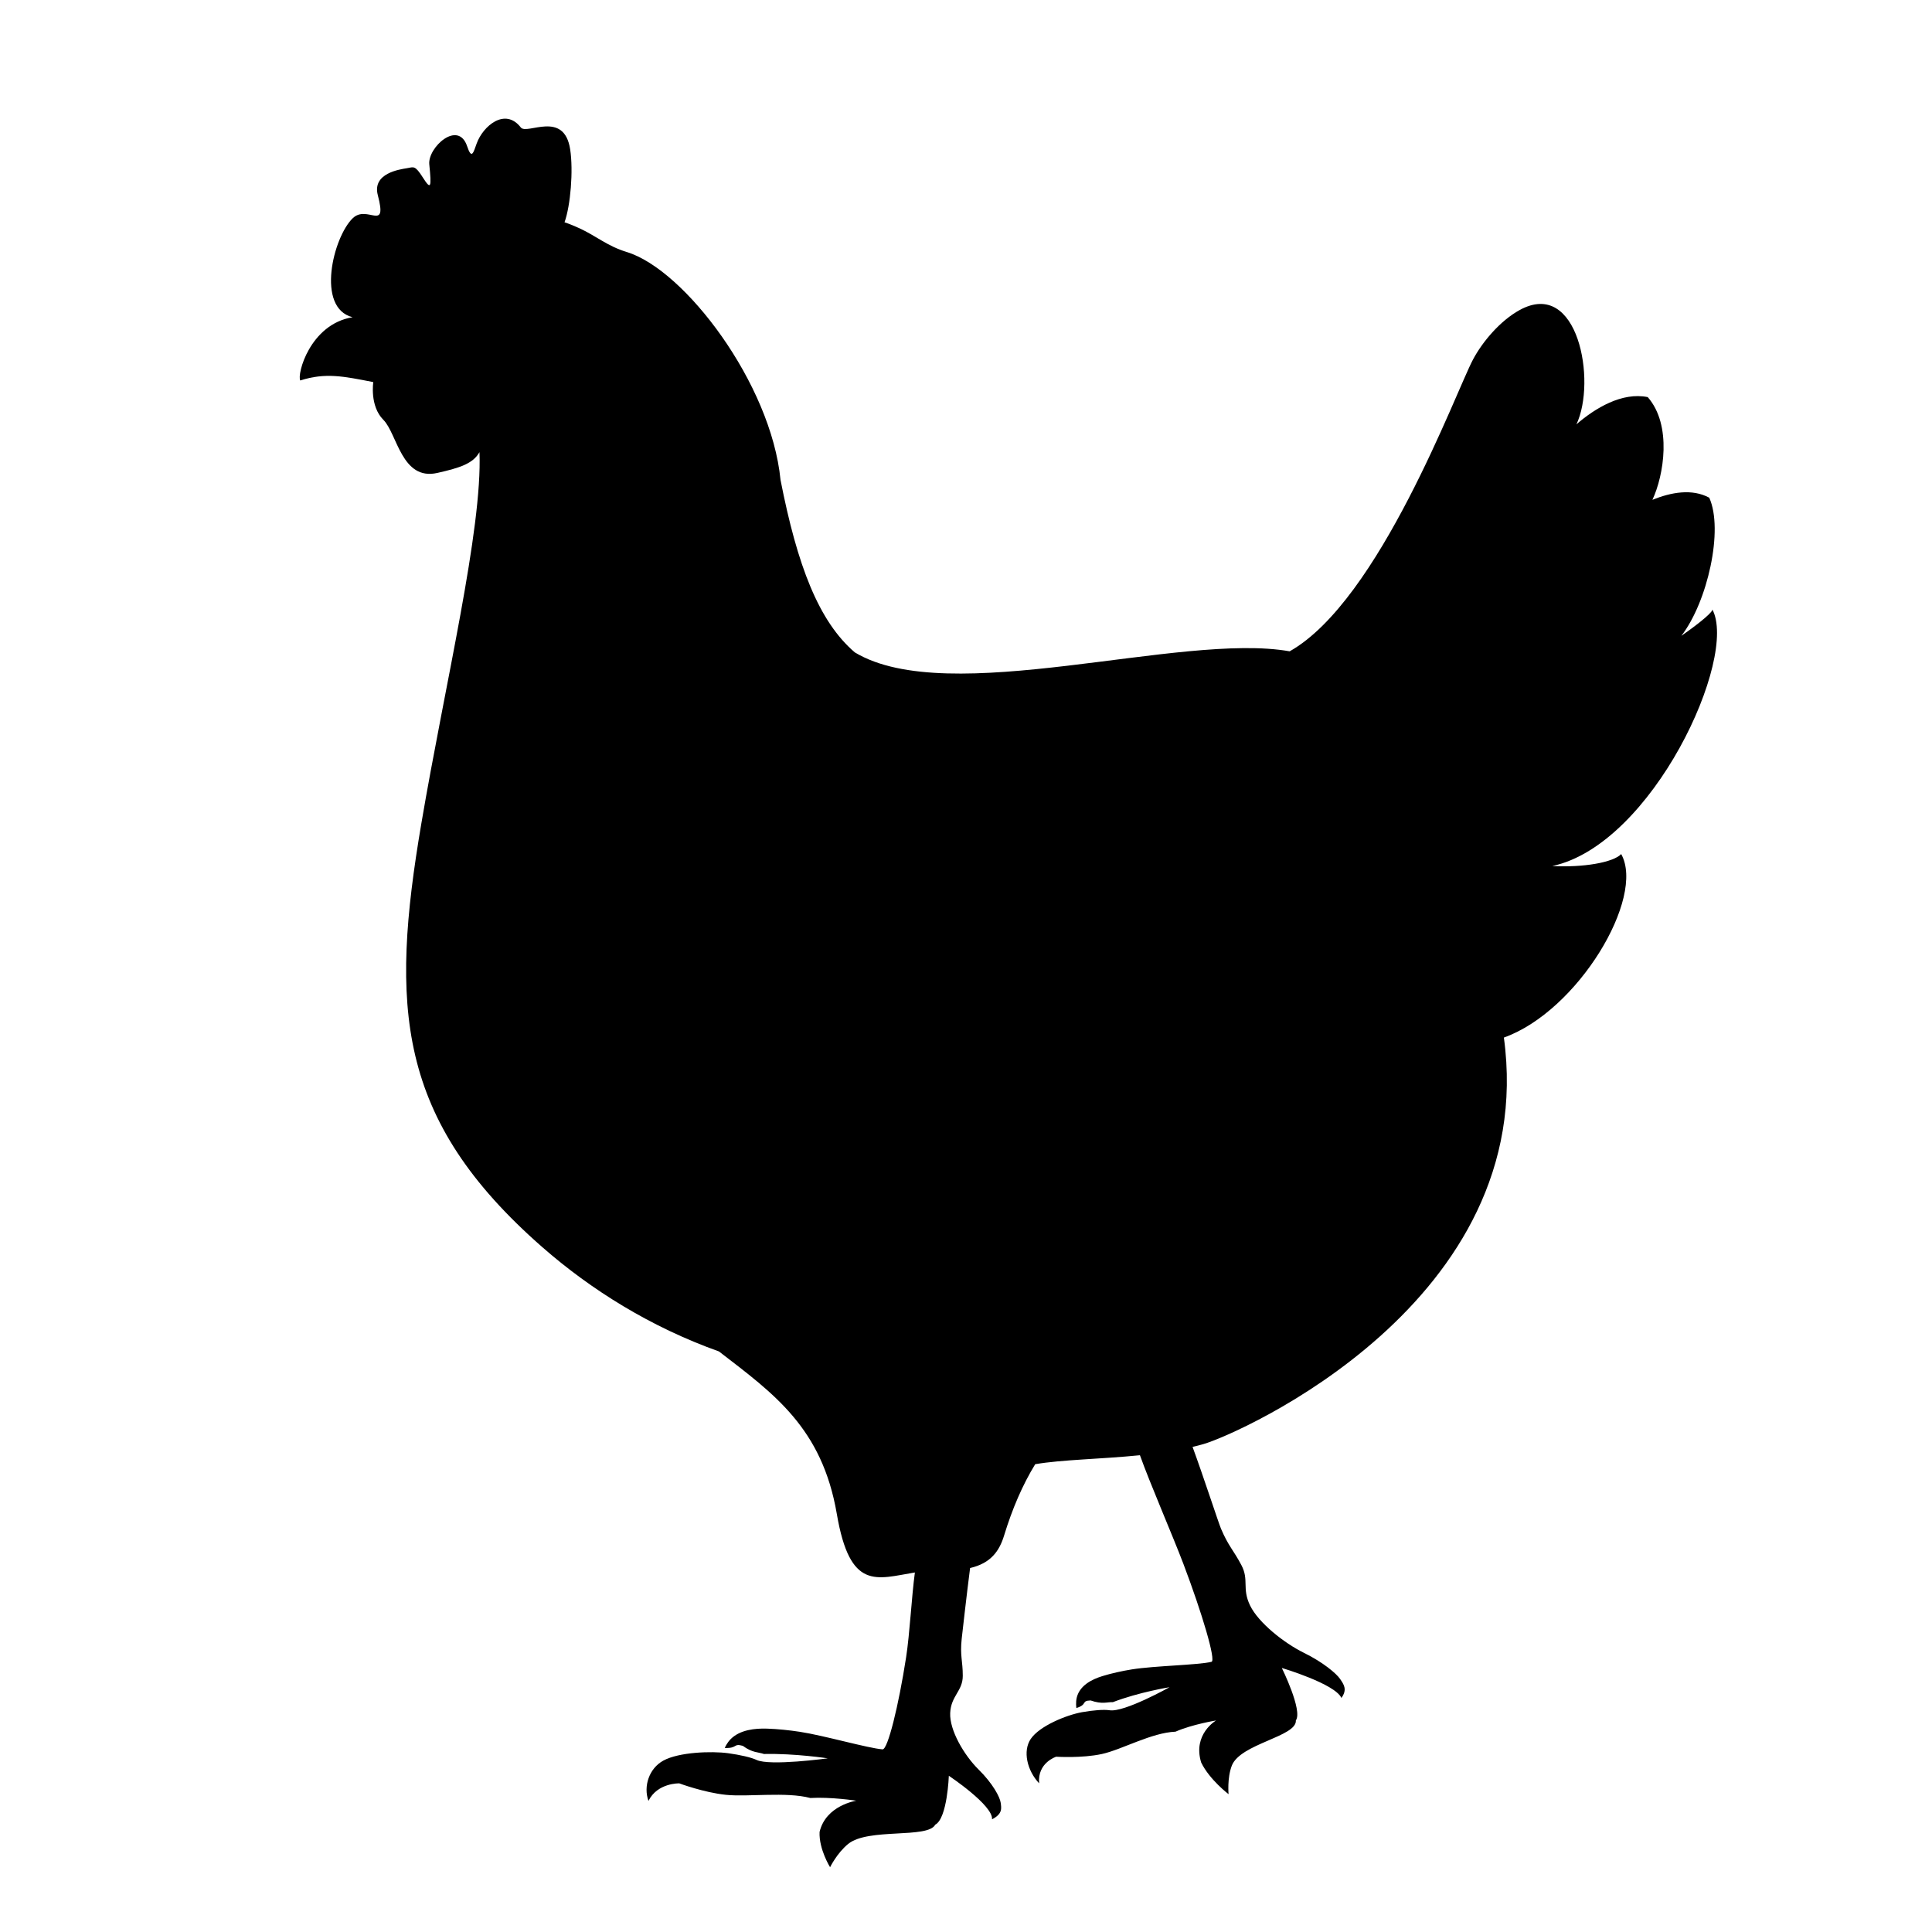 <svg class="svg-icon" style="width: 1em; height: 1em;vertical-align: middle;fill: currentColor;overflow: hidden;" viewBox="0 0 1024 1024" version="1.1" xmlns="http://www.w3.org/2000/svg"><path d="M484.908 833.439c-1.745 12.893-2.692 32.285-4.656 44.985-3.919 25.32-9.706 48.997-12.483 48.772-7.786-0.625-30.94-7.328-43.856-9.307-5.436-0.833-11.742-1.493-17.252-1.675-6.502-0.225-14.352 0.613-19.259 5.42-2.228 2.191-3.274 4.835-3.274 4.835 7.03 0.237 4.372-2.597 9.571-1.139 5.049 3.742 8.22 3.272 11.202 4.321 16.43-0.362 33.831 2.303 33.831 2.303s-30.752 4.207-37.796 0.827c-2.706-1.3-8.636-2.667-15.014-3.541-8.81-1.2-26.062-0.611-34.344 3.915-7.537 4.12-10.673 13.617-7.882 21.355 4.743-9.632 16.333-9.291 16.333-9.291s13.013 4.86 24.722 6.075c11.702 1.218 31.917-1.722 44.737 1.68 10.903-0.636 24.381 1.43 24.381 1.43s-16.167 2.41-19.475 16.571c-0.402 9.151 5.563 18.692 5.563 18.692s3.657-7.497 9.591-12.343c10.575-8.627 42.189-2.682 46.146-10.2 6.416-3.325 7.21-25.93 7.21-25.93s23.552 15.683 22.896 23.07c5.662-2.881 4.973-5.858 4.582-8.793-0.399-2.936-4.123-10.123-11.732-17.61-7.605-7.507-15.441-20.783-15.031-29.92 0.392-9.14 6.68-11.634 6.669-19.691 0.013-8.051-1.54-10.585-0.57-19.655 0.338-3.065 2.608-23.179 4.449-37.511 11.107-2.563 15.548-9.122 18.038-17.279 4.306-14.089 9.751-26.787 16.477-37.755 14.287-2.445 34.825-2.674 55.505-4.754 5.164 14.539 17.532 43.063 23.006 57.512 9.932 26.212 17.408 51.371 14.924 51.983-6.952 1.733-30.193 2.084-42.226 4.022-5.07 0.817-10.787 2.064-15.575 3.543-5.653 1.742-11.902 4.933-13.561 11.164-0.751 2.833-0.251 5.768-0.251 5.768 6.111-1.889 2.359-3.881 7.549-4.014 6.263 2.181 8.72 0.758 11.806 0.896 13.804-5.306 30.023-7.919 30.023-7.919s-23.987 13.431-31.761 12.216c-2.976-0.469-8.751-0.038-14.636 1.024-8.135 1.463-22.517 7.253-27.202 14.217-4.262 6.348-1.959 16.676 4.476 23.489-1.007-10.953 9.035-14.106 9.035-14.106s13.64 0.882 24.245-1.441c10.61-2.323 26.285-11.326 38.987-11.827 8.951-3.916 21.509-5.939 21.509-5.939s-12.504 7.258-7.896 22.262c4.444 9.161 14.525 16.796 14.525 16.796s-0.814-8.509 1.707-15.091c4.487-11.719 34.524-15.369 33.956-23.993 3.724-5.226-7.444-27.811-7.444-27.811s28.277 8.411 31.587 15.902c3.316-4.553 1.169-7.286-0.703-10.067-1.881-2.787-8.813-8.766-19.223-13.881-10.412-5.127-24.037-15.887-28.478-25.047-4.452-9.162-0.415-13.516-4.638-21.475-4.212-7.967-6.862-10.005-10.786-19.258-1.374-3.248-9.386-27.928-15.065-43.333 1.976-0.466 3.921-0.967 5.835-1.517 18.338-5.254 178.237-75.383 159.17-215.441 39.32-14.049 75.13-74.18 62.174-97.262-4.235 4.484-20.151 7.201-36.502 6.344 53.16-11.384 98.735-110.676 84.74-136.157 1.054 0.833-5.567 6.633-16.344 14.142 13.883-17.979 22.482-56.295 14.774-73.219-9.157-4.913-20.229-2.859-30.113 1.126 6.02-12.808 10.535-39.542-2.476-54.431-13.629-2.798-27.894 5.856-37.788 14.409 10.731-22.706 0.943-77.643-30.143-60.539-10.195 5.607-19.605 16.649-24.673 26.182-9.108 17.125-49.588 127.872-97.186 154.683-57.769-10.311-180.584 30.612-230.481 0.565-19.124-16.368-30.483-45.973-39.372-91.397-5.016-51.098-50.817-111.45-81.459-120.794-10.339-3.152-16.172-8.469-25.058-12.574-2.544-1.174-5.219-2.275-7.967-3.203 3.215-8.945 4.698-27.375 3.001-38.575-3.203-21.128-22.981-7.573-26.17-11.674-8.37-10.781-20.075-0.723-23.394 8.48-1.725 4.789-2.635 8.751-5.045 1.513-4.743-14.259-20.96 0.661-20.079 9.54 1.226 12.265 0.937 13.822-3.345 7.079-4.282-6.744-4.863-5.633-8.537-5.018-3.674 0.613-18.46 2.616-15.4 14.262 5.259 20.013-5.565 4.798-13.284 12.239-10.381 10.01-19.63 47.572-0.084 52.476-22.703 3.706-29.619 30.532-27.719 33.521 13.341-4.27 22.911-2.231 38.693 0.867 0 0-1.999 12.652 5.349 20.008 7.346 7.357 9.634 32.42 28.612 28.131 12.084-2.729 18.938-4.986 22.323-11.013 1.605 40.984-18.274 122.89-30.824 196.866-16.43 96.846-13.459 156.557 64.133 224.506 25.859 22.646 57.486 42.39 93.603 55.264 29.102 22.416 54.657 40.426 62.497 86.213C450.522 843.253 464.426 836.813 484.908 833.439L484.908 833.439z"  /><path d="M630.77 767.188c3.662 25.157 12.373 48.264 18.283 63.027 4.447 11.107 25.719 72.087 22.508 73.614-7.248 5.285-15.702 11.376-22.97 16.662 1.907-4.631 3.211-11.014 6.916-14.7-9.988-2.674-25.987-2.33-65.435 9.133 9.228-7.323 33.766-9.064 47.937-21.129-3.37-3.575-7.473-3.482-19.752-4.536 7.876-0.865 18.586-2.141 27.075-1.919 12.587 0.336-0.518-28.511-14.504-62.531-4.378-10.654-13.918-35.913-25.138-53.665C614.191 770.25 622.692 769.024 630.77 767.188L630.77 767.188z"  /><path d="M512.011 831.513c-8.385 21.412-9.05 40.773-10.887 54.694-1.418 10.807-12.343 69.15-16.322 69.482-9.938 2.31-21.487 4.96-31.44 7.269 4.313-3.374 8.94-8.416 14.541-10.438-8.474-5.293-24.469-9.815-69.482-11.944 12.961-3.454 38.136 2.456 58.472-3.544-1.464-4.062-5.57-5.219-17.16-9.817 8.249 1.631 19.503 3.776 27.778 6.525 12.274 4.078 14.434-24.432 18.433-57.632 1.182-9.84 2.933-26.505 1.34-43.042 4.033-0.588 8.297-0.986 12.815-0.85C504.693 832.355 508.631 832.091 512.011 831.513L512.011 831.513z"  /><path d="M646.753 361.324c30.48 3.958 63.239 8.006 81.728-2.185 37.212-20.51 69.737-92.031 97.794-124.98 1.805-2.121 4.236-4.69 7.137-7.36 2.146-15.189-3.617-39.814-12.499-47.414-9.275 1.11-18.618 10.894-25.98 21.184-21.253 40.752-64.132 133.259-108.279 145.258 9.955 2.199 17.732 6.111 22.509 12.485-20.159-20.43-168.99 9.451-185.087 13.45-22.596 5.607-74.25 11.69-96.013-20.49-5.611-9.391-8.237-19.403-11.41-29.165-14.84-45.646-27.922-157.621-89.787-177.305-11.119-3.536-7.186-3.998-16.796-10.568-8.984-6.138-23.494-11.471-41.455-9.481-12.533 4.284-23.626 4.912-35.659 11.204-6.966 4.218-8.427 10.155-12.406 14.723-2.777 5.15-11.239 10.342-14.417 12.56 14.237 6.68 19.707 26.67 9.037 33.471-0.24 0.151-0.516 0.301-0.832 0.433-7.776 5.298-9.556 13.654-5.725 21.074 6.617 12.818 6.839 10.157 10.473 15.36 8.572 12.261 24.313 9.386 30.647-1.34 6.336-16.002-6.801-14.648-7.412-23.848-1.403-20.976 35.94 2.105 36.73 17.911-7.557-12.362-22.561-20.476-22.952-15.186 1.289 6.447 1.186 13.323 0.463 19.948-0.283 2.595-0.775 4.791-1.52 6.666 10.66 28.161-9.147 115.195-19.132 196.93-10.816 88.619-7.177 139.972 55.714 206.27 24.395 25.714 52.868 49.791 77.811 66.227-20.188-16.351-41.151-36.671-58.461-70.987 39.53 47.68 89.792 67.119 123.293 108.14 13.108 16.053 18.938 38.075 30.209 63.043 6.154 13.639 28.801 3.269 38.863 4.809 10.063 1.54 24.91 2.011 24.735-18.651-0.224-25.999 35.878-48.238 67.969-57.184-18.798 6.452-33.513 18.832-44.839 35.786 18.965-14.726 41.93-18.991 73.101-21.528 30.15-2.457 174.6-75.693 172.43-200.53-11.507 4.03-23.294 4.114-34.248-1.873 63.662 1.204 88.813-79.559 88.813-79.559-8.105 1.493-27.905-1.874-36.252-8.575-8.118 0.391-16.354-1.406-24.532-5.945 67.586 14.281 97.316-83.901 105.508-102.104-56.078 31.519-78.469 29.735-92.475 24.844 24.054-2.172 57.631-20.139 80.069-34.775 14.57-18.372 15.855-55.153 11.217-64.769-19.19-6.961-64.791 21.814-106.152 61.757 23.397-31.833 42.868-47.633 66.203-62.75 4.128-2.675 10.401-6.68 17.535-9.936-0.536-16.14 1.601-32.013-5.586-39.891-43.927 3.647-72.799 130.819-140.974 144.661C715.64 373.215 671.139 376.378 646.753 361.324L646.753 361.324z"  /><path d="M235.913 434.662c-10.816 88.619-7.177 139.972 55.714 206.27 24.395 25.714 52.868 49.791 77.811 66.227-20.188-16.351-41.151-36.671-58.461-70.987-20.44-21.088-57.762-50.106-66.357-93.883-14.105-71.821 5.182-125.19 15.173-195.129C247.483 383.64 244.355 400.966 235.913 434.662L235.913 434.662z"  /><path d="M589.312 359.589c-31.722 4.965-58.867 10.591-65.235 12.174-22.596 5.607-74.25 11.69-96.013-20.49-5.611-9.391-8.237-19.403-11.41-29.165-9.78-30.081-18.795-88.957-41.51-131.252 31.825 72.535 17.15 178.787 83.365 193.645 70.082 15.728 96.919-18.727 166.28-14.708C619.561 365.248 608.889 361.874 589.312 359.589L589.312 359.589zM326.181 144.583c-10.263-3.335-6.704-3.919-16.108-10.348-7.151-4.886-17.805-9.256-30.919-9.831 9.87 2.912 20.336 7.293 26.47 13.693 14.06 14.671 24.603 22.302 24.603 22.302L326.181 144.583 326.181 144.583z"  /><path d="M721.293 362.193c2.579-0.833 4.989-1.841 7.19-3.053 37.212-20.51 69.737-92.031 97.794-124.98 1.805-2.121 4.236-4.69 7.137-7.36 1.826-12.916-2.077-32.637-8.744-42.932C806.332 253.65 756.176 333.235 721.293 362.193L721.293 362.193zM499.257 812.056c1.508-0.092 2.885-0.075 4.085 0.107 10.063 1.54 24.91 2.011 24.735-18.651-0.224-25.999 35.878-48.238 67.969-57.184-18.798 6.452-33.513 18.832-44.839 35.786 18.965-14.726 41.93-18.991 73.101-21.528 30.15-2.457 174.6-75.693 172.43-200.53-11.507 4.03-23.294 4.114-34.248-1.873 43.904 0.83 69.484-37.324 81.138-61.088-57.777 60.773-115.282 55.819-180.457 20.963-35.265-18.859-54.041-39.281-95.117-78.613 6.411 13.141 10.316 19.958 25.622 36.547 9.805 10.626 18.835 19.219 31.006 29.909 44.055 45.223 94.227 69.684 128.47 77.919-7.621 18.169-53.552 69.297-147.917 75.439-19.88-1.73-71.271-24.937-95.289-77.749 4.683 32.277 32.192 62.608 54.424 76.058-96.375 30.136-182.886-61.332-205.439-109.274 18.346 123.428 158.592 162.709 265.943 153.736-11.33-5.082-19.723-11.928-25.775-20.532 23.429 3.52 79.08 8.213 120.67-16.433-16.034 42.799-77.834 80.357-118.912 95.06 3.515-5.576 19.911-20.246 23.428-36.09-11.124 11.737-42.756 10.274-69.703 24.942-26.948 14.668-43.331 28.856-45.107 52.223C508.788 800.215 504.205 807.046 499.257 812.056L499.257 812.056zM815.052 460.047c-8.118 0.391-16.354-1.406-24.532-5.945 55.739 11.779 85.718-52.932 99.113-86.196-31.746 46.222-77.806 91.193-145.85 74.152C754.297 460.386 787.859 465.005 815.052 460.047L815.052 460.047zM819.774 373.551c21.441-6.289 46.123-19.925 63.849-31.485 10.811-13.632 14.304-37.393 13.494-52.68-14.457 40.253-85.951 37.962-110.568 72.868 6.735-2.933 41-22.885 68.241-21.419C853.066 345.297 824.446 370.533 819.774 373.551L819.774 373.551zM811.363 311.681c14.319-15.055 28.084-25.37 43.528-35.378 4.128-2.675 10.401-6.68 17.535-9.936-0.489-14.745 1.244-29.259-3.933-37.666C847.91 253.129 827.276 284.309 811.363 311.681L811.363 311.681z"  /><path d="M214.359 197.12c-7.798 5.295-9.579 13.669-5.744 21.1 6.617 12.818 6.839 10.157 10.473 15.36 8.572 12.261 24.313 9.386 30.647-1.34 6.336-16.002-6.801-14.648-7.412-23.848-1.21-18.064 26.329-3.445 34.495 11.056-0.7-2.338-1.773-5.697-3.263-9.721-2.956-7.998-12.417-12.881-10.939-17.915 1.482-5.036 9.761-23.1 15.672-23.987 5.909-0.888 11.229 0.002 10.638-3.253-0.589-3.259 0.591-1.483-8.865-5.927-9.463-4.44-11.828-8.3-22.17-10.958-13.682-3.515-38.815 3.721-41.297 24.78 5.61 8.556 5.951 19.546-1.422 24.245C214.94 196.861 214.663 196.991 214.359 197.12L214.359 197.12z"  /><path d="M172.403 186.968c8.569-1.027 20.214-4.629 30.52 0.576-13.363 0.41-19.762-0.777-32.135 4.907 10.699-1.152 24.76 0.372 35.569 2.308 8.966-8.103 5.602-18.918-0.703-24.655C196.049 168.796 172.77 178.789 172.403 186.968L172.403 186.968z"  /><path d="M340.03 467.828c-0.909 64.861 41.764 126.525 89.927 160.738 41.394 29.4 89.79 43.811 121.623 35.189 13.245-3.588 14.742-4.495 28.498-3.243 43.838 4.006 126.97-17.307 147.006-36.853 42.578-26.478 42.402-57.41 42.402-57.41-33.929-10.982-98.432-33.766-132.26-62.83-3.522-3.03-6.58-6.569-9.238-10.144-4.831-6.505-6.515-9.571-13.529-13.818-3.145-1.9-6.246-3.864-9.106-6.419-18.175-16.225-33.353-36.646-44.726-58.144 1.609 9.639 18.598 46.531 41.476 67.741 2.67 2.473 5.515 4.178 8.303 5.575 6.675 3.337 8.084 5.352 12.659 11.469 1.435 1.908 2.944 3.781 4.576 5.401 34.159 33.953 87.148 69.075 113.163 72.829-20.553 41.781-102.653 71.914-162.151 67.481-13.654-1.015-19.089-1.607-32.035 0.211C506.692 651.185 383.296 633.54 340.03 467.828L340.03 467.828z"  /><path d="M728.928 413.346c22.115-18.457 68.701-87.97 140.422-73.558C831.517 343.043 794.491 359.29 728.928 413.346L728.928 413.346z"  /><path d="M229.608 163.878c0.658-0.367 5.166-0.098 7.505-2.833 11.183-13.058 20.125-13.059 31.31 0 2.34 2.734 6.992 2.537 7.505 2.833-1.852 0.714-6.178 1.668-7.505 3.224-5.728 6.69-9.096 9.76-17.668 9.76-8.185 0-11.307-7.031-13.641-9.76C235.786 165.546 231.461 164.594 229.608 163.878L229.608 163.878z"  /><path d="M287.823 115.267c3.083 0.28 6.194 0.949 9.236 1.857-1.083-10.513 2.283-28.943-2.754-33.815-1.595-1.545-9.64 2.757-12.12 3.718-5.349 0.829-5.139-8.714-8.382-11.234-17.015-13.227-6.263 18.983-22.983 16.378-12.388-1.926-13.756-13.278-14.801 4.27-0.447 7.555-9.423 19.335-14.341 6.616-9.539-11.325-14.547 5.031-13.297 11.769 1.171 6.296 3.28 21.227-6.289 16.717-13.185-6.212-18.228 10.848-15.239 19.506 0.891 2.589 5.407 8.604 10.025 10.881 1.727 0.853 3.895 0.605 5.98-0.005 16.627-4.861 15.246-19.628 26.657-29.491 5.285-4.519 10.113-6.4 15.873-7.834C259.958 120.963 271.805 113.82 287.823 115.267L287.823 115.267z"  /><path d="M251.444 155.109c4.402 0 7.953 3.552 7.953 7.953s-3.551 7.952-7.953 7.952c-4.4 0-7.951-3.552-7.951-7.952S247.044 155.109 251.444 155.109L251.444 155.109z"  /><path d="M250.532 158.68c2.196 0 3.966 1.77 3.966 3.966 0 2.196-1.77 3.966-3.966 3.966-2.196 0-3.966-1.77-3.966-3.966C246.566 160.45 248.336 158.68 250.532 158.68L250.532 158.68z"  /></svg>